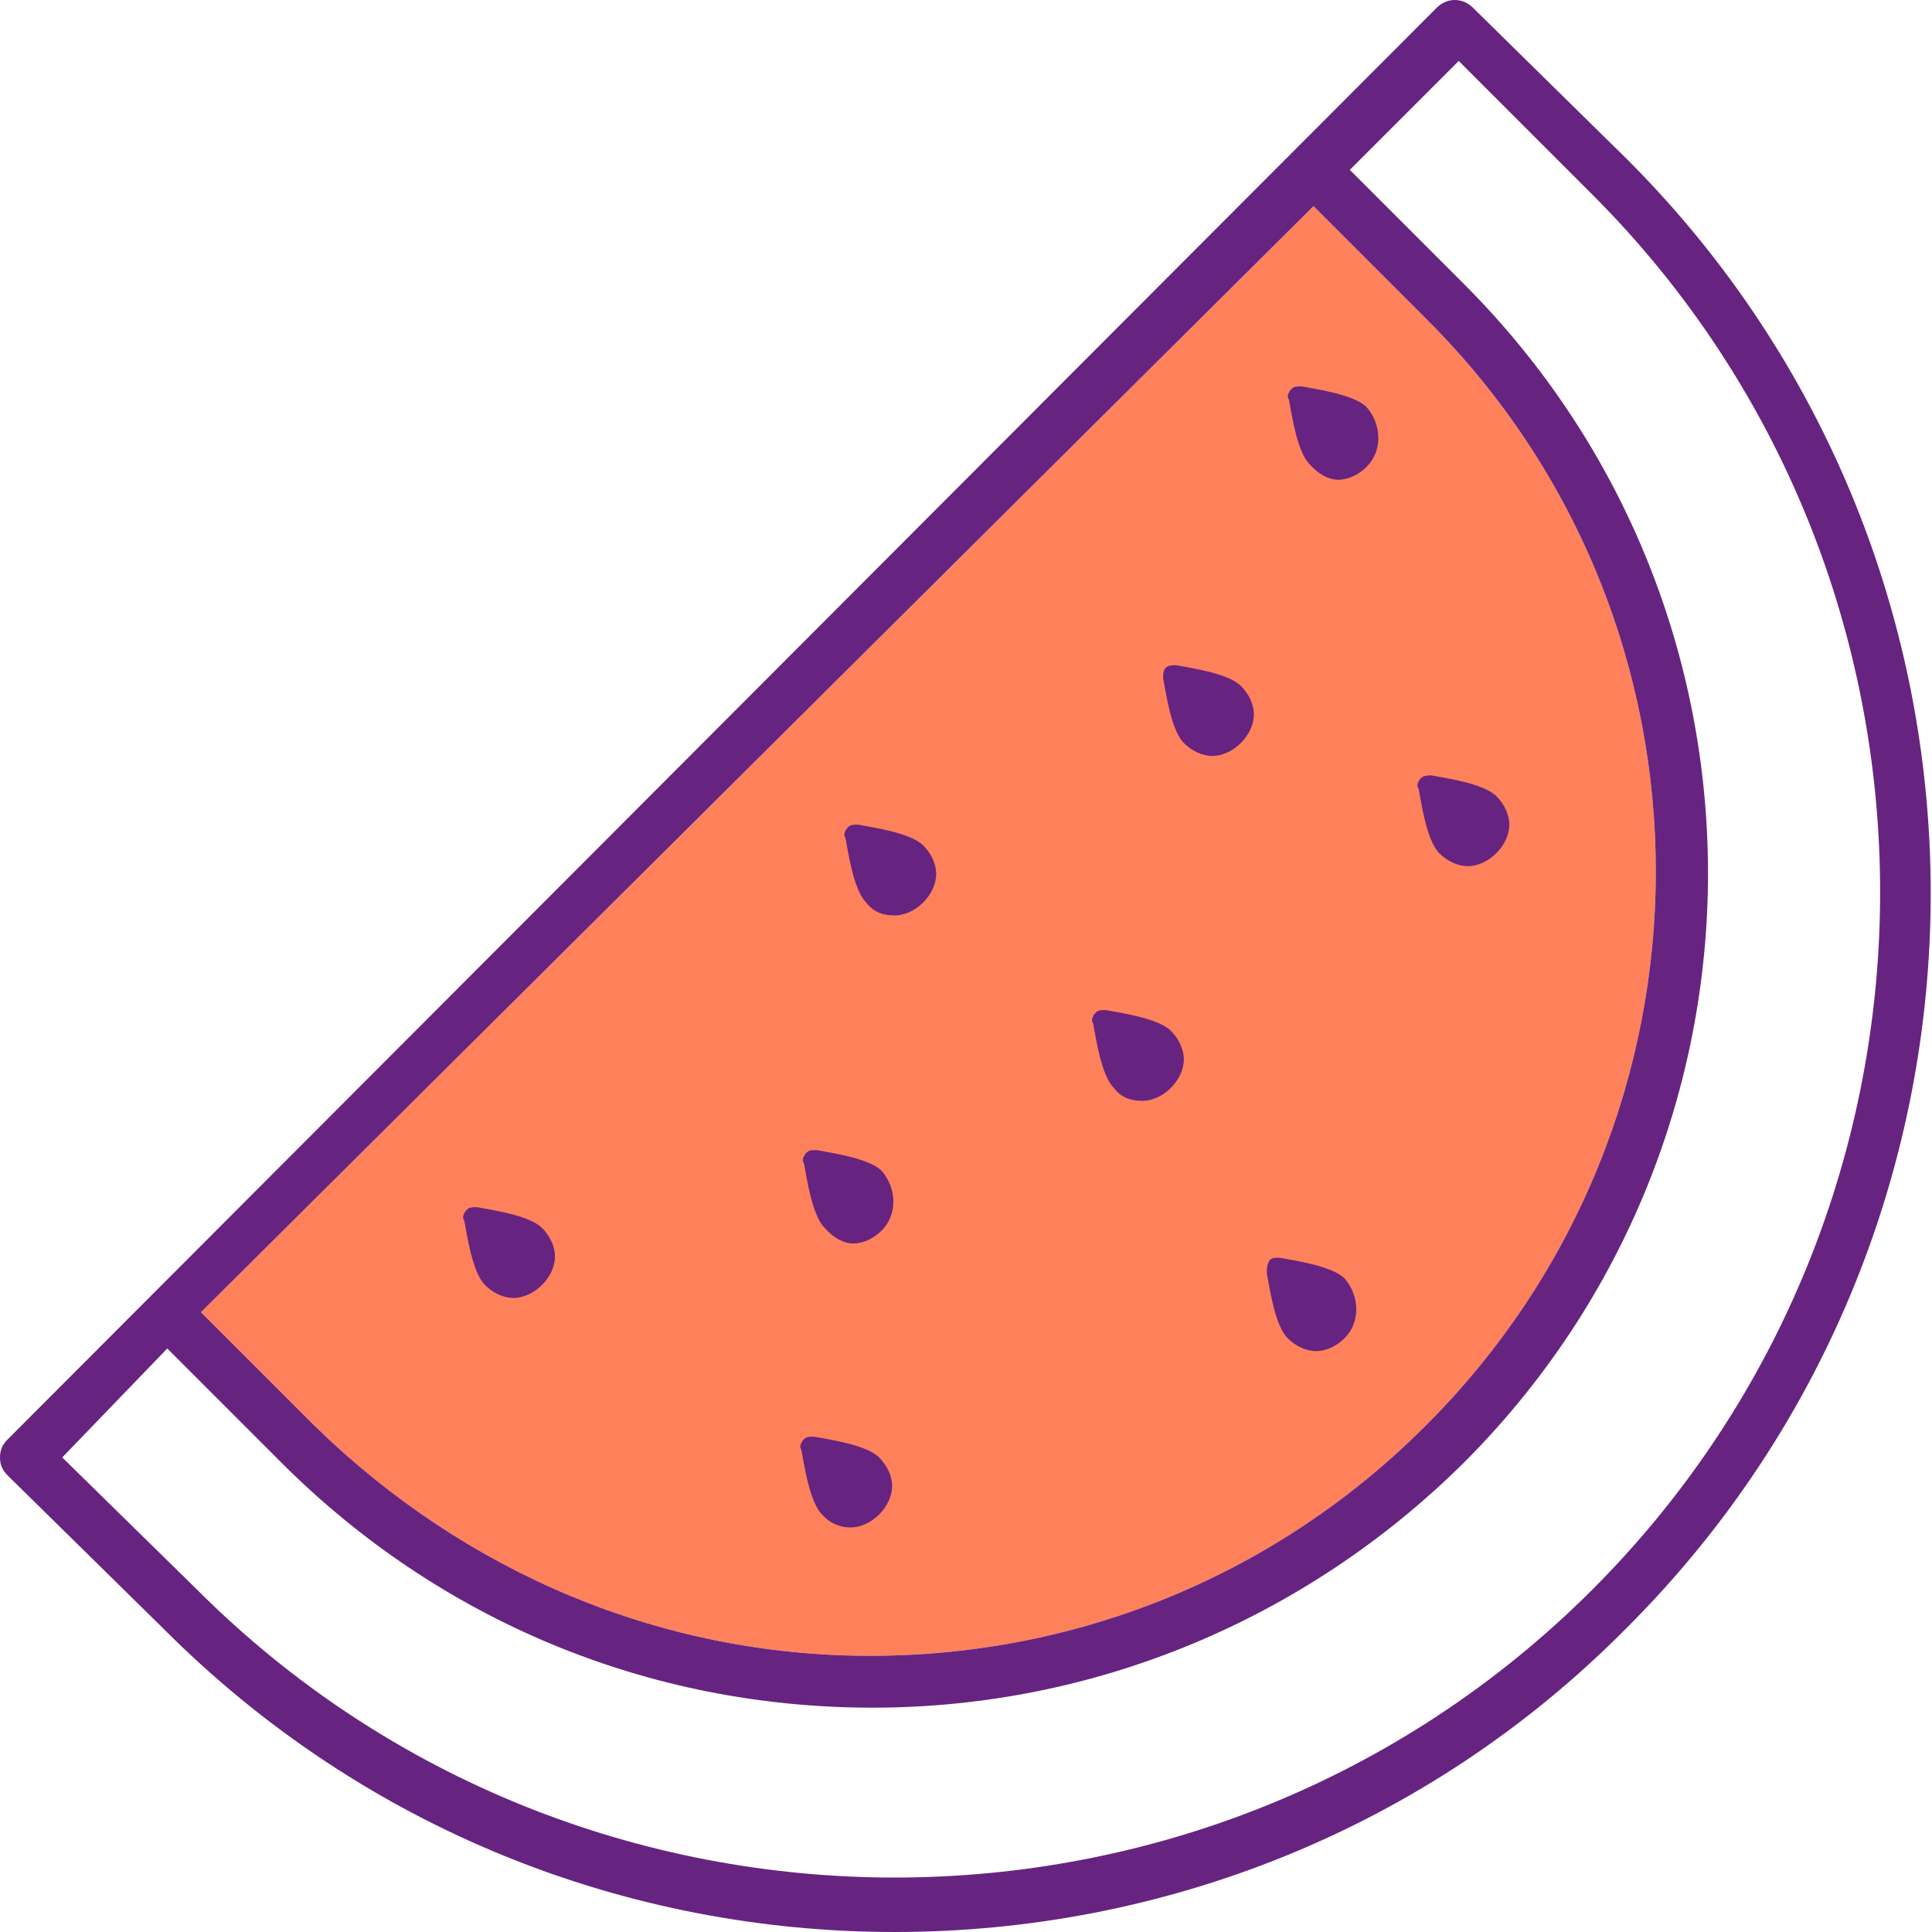 <svg version="1.1" id="Layer_1" xmlns="http://www.w3.org/2000/svg" x="0" y="0" viewBox="0 0 149 149" xml:space="preserve"><style>.st1{fill:#662480}</style><path d="M101.3 15.9l8.8 8.8c23.5 23.5 23.5 61.7-.2 85.3-11.3 11.3-26.5 17.7-42.8 17.7-16.1 0-31.2-6.4-42.8-17.7l-8.8-8.8 85.8-85.3z" fill="#ff815c"/><path class="st1" d="M69 149c20.5 0 41-7.8 56.5-23.5 31.2-31.2 31.2-82 0-113.2L113.6.6c-.8-.8-2-.8-2.8 0L.6 111c-.4.4-.6.8-.6 1.4 0 .6.2 1 .6 1.4l11.9 11.7C28.1 141.2 48.5 149 69 149zm32.3-133.1l8.8 8.8c23.5 23.5 23.5 61.7-.2 85.3-11.3 11.3-26.5 17.7-42.8 17.7-16.1 0-31.2-6.4-42.8-17.7l-8.8-8.8 85.8-85.3zM12.9 104l8.8 8.8c12.1 12.1 28.2 18.9 45.6 18.9 17.1 0 33.4-6.8 45.6-18.9 25.1-25.1 25.1-65.8 0-90.9l-8.8-8.8 8.4-8.4L122.8 15c29.6 29.6 29.6 78 0 107.6s-78 29.6-107.6 0L4.8 112.4l8.1-8.4z"/><path class="st1" d="M101.5 104.2c.8 0 1.6-.4 2.2-1 1.2-1.2 1.2-3.2 0-4.6-1-1-4-1.4-5-1.6-.4 0-.6 0-.8.2-.2.4-.2.6-.2 1 .2 1 .6 4 1.6 5 .6.6 1.4 1 2.2 1zM88.1 84.9c.8 0 1.6-.4 2.2-1 .6-.6 1-1.4 1-2.2 0-.8-.4-1.6-1-2.2-1-1-4-1.4-5-1.6-.4 0-.6 0-.8.2s-.4.6-.2.8c.2 1 .6 4 1.6 5 .6.8 1.4 1 2.2 1zM113.2 66.8c.8 0 1.6-.4 2.2-1 .6-.6 1-1.4 1-2.2 0-.8-.4-1.6-1-2.2-1-1-4-1.4-5-1.6-.2 0-.6 0-.8.2-.2.2-.4.6-.2.8.2 1 .6 4 1.6 5 .6.6 1.4 1 2.2 1zM69 70.6c.8 0 1.6-.4 2.2-1s1-1.4 1-2.2c0-.8-.4-1.6-1-2.2-1-1-4-1.4-5-1.6-.4 0-.6 0-.8.2-.2.2-.4.6-.2.8.2 1 .6 4 1.6 5 .6.8 1.4 1 2.2 1zM65.8 95.9c.8 0 1.6-.4 2.2-1 1.2-1.2 1.2-3.2 0-4.6-1-1-4-1.4-5-1.6-.4 0-.6 0-.8.2-.2.2-.4.6-.2.8.2 1 .6 4 1.6 5 .7.8 1.5 1.2 2.2 1.2zM65.6 117.8c.8 0 1.6-.4 2.2-1s1-1.4 1-2.2c0-.8-.4-1.6-1-2.2-1-1-4-1.4-5-1.6-.4 0-.6 0-.8.2-.2.2-.4.6-.2.8.2 1 .6 4 1.6 5 .5.6 1.3 1 2.2 1zM39.6 100.1c.8 0 1.6-.4 2.2-1 .6-.6 1-1.4 1-2.2 0-.8-.4-1.6-1-2.2-1-1-4-1.4-5-1.6-.4 0-.6 0-.8.2-.2.2-.4.6-.2.8.2 1 .6 4 1.6 5 .6.6 1.4 1 2.2 1zM103.2 37c.8 0 1.6-.4 2.2-1 1.2-1.2 1.2-3.2 0-4.6-1-1-4-1.4-5-1.6-.4 0-.6 0-.8.2-.2.2-.4.6-.2.8.2 1 .6 4 1.6 5 .7.8 1.5 1.2 2.2 1.2zM93.5 58.3c.8 0 1.6-.4 2.2-1s1-1.4 1-2.2c0-.8-.4-1.6-1-2.2-1-1-4-1.4-5-1.6-.2 0-.6 0-.8.2-.2.2-.2.6-.2.8.2 1 .6 4 1.6 5 .6.6 1.4 1 2.2 1z"/></svg>